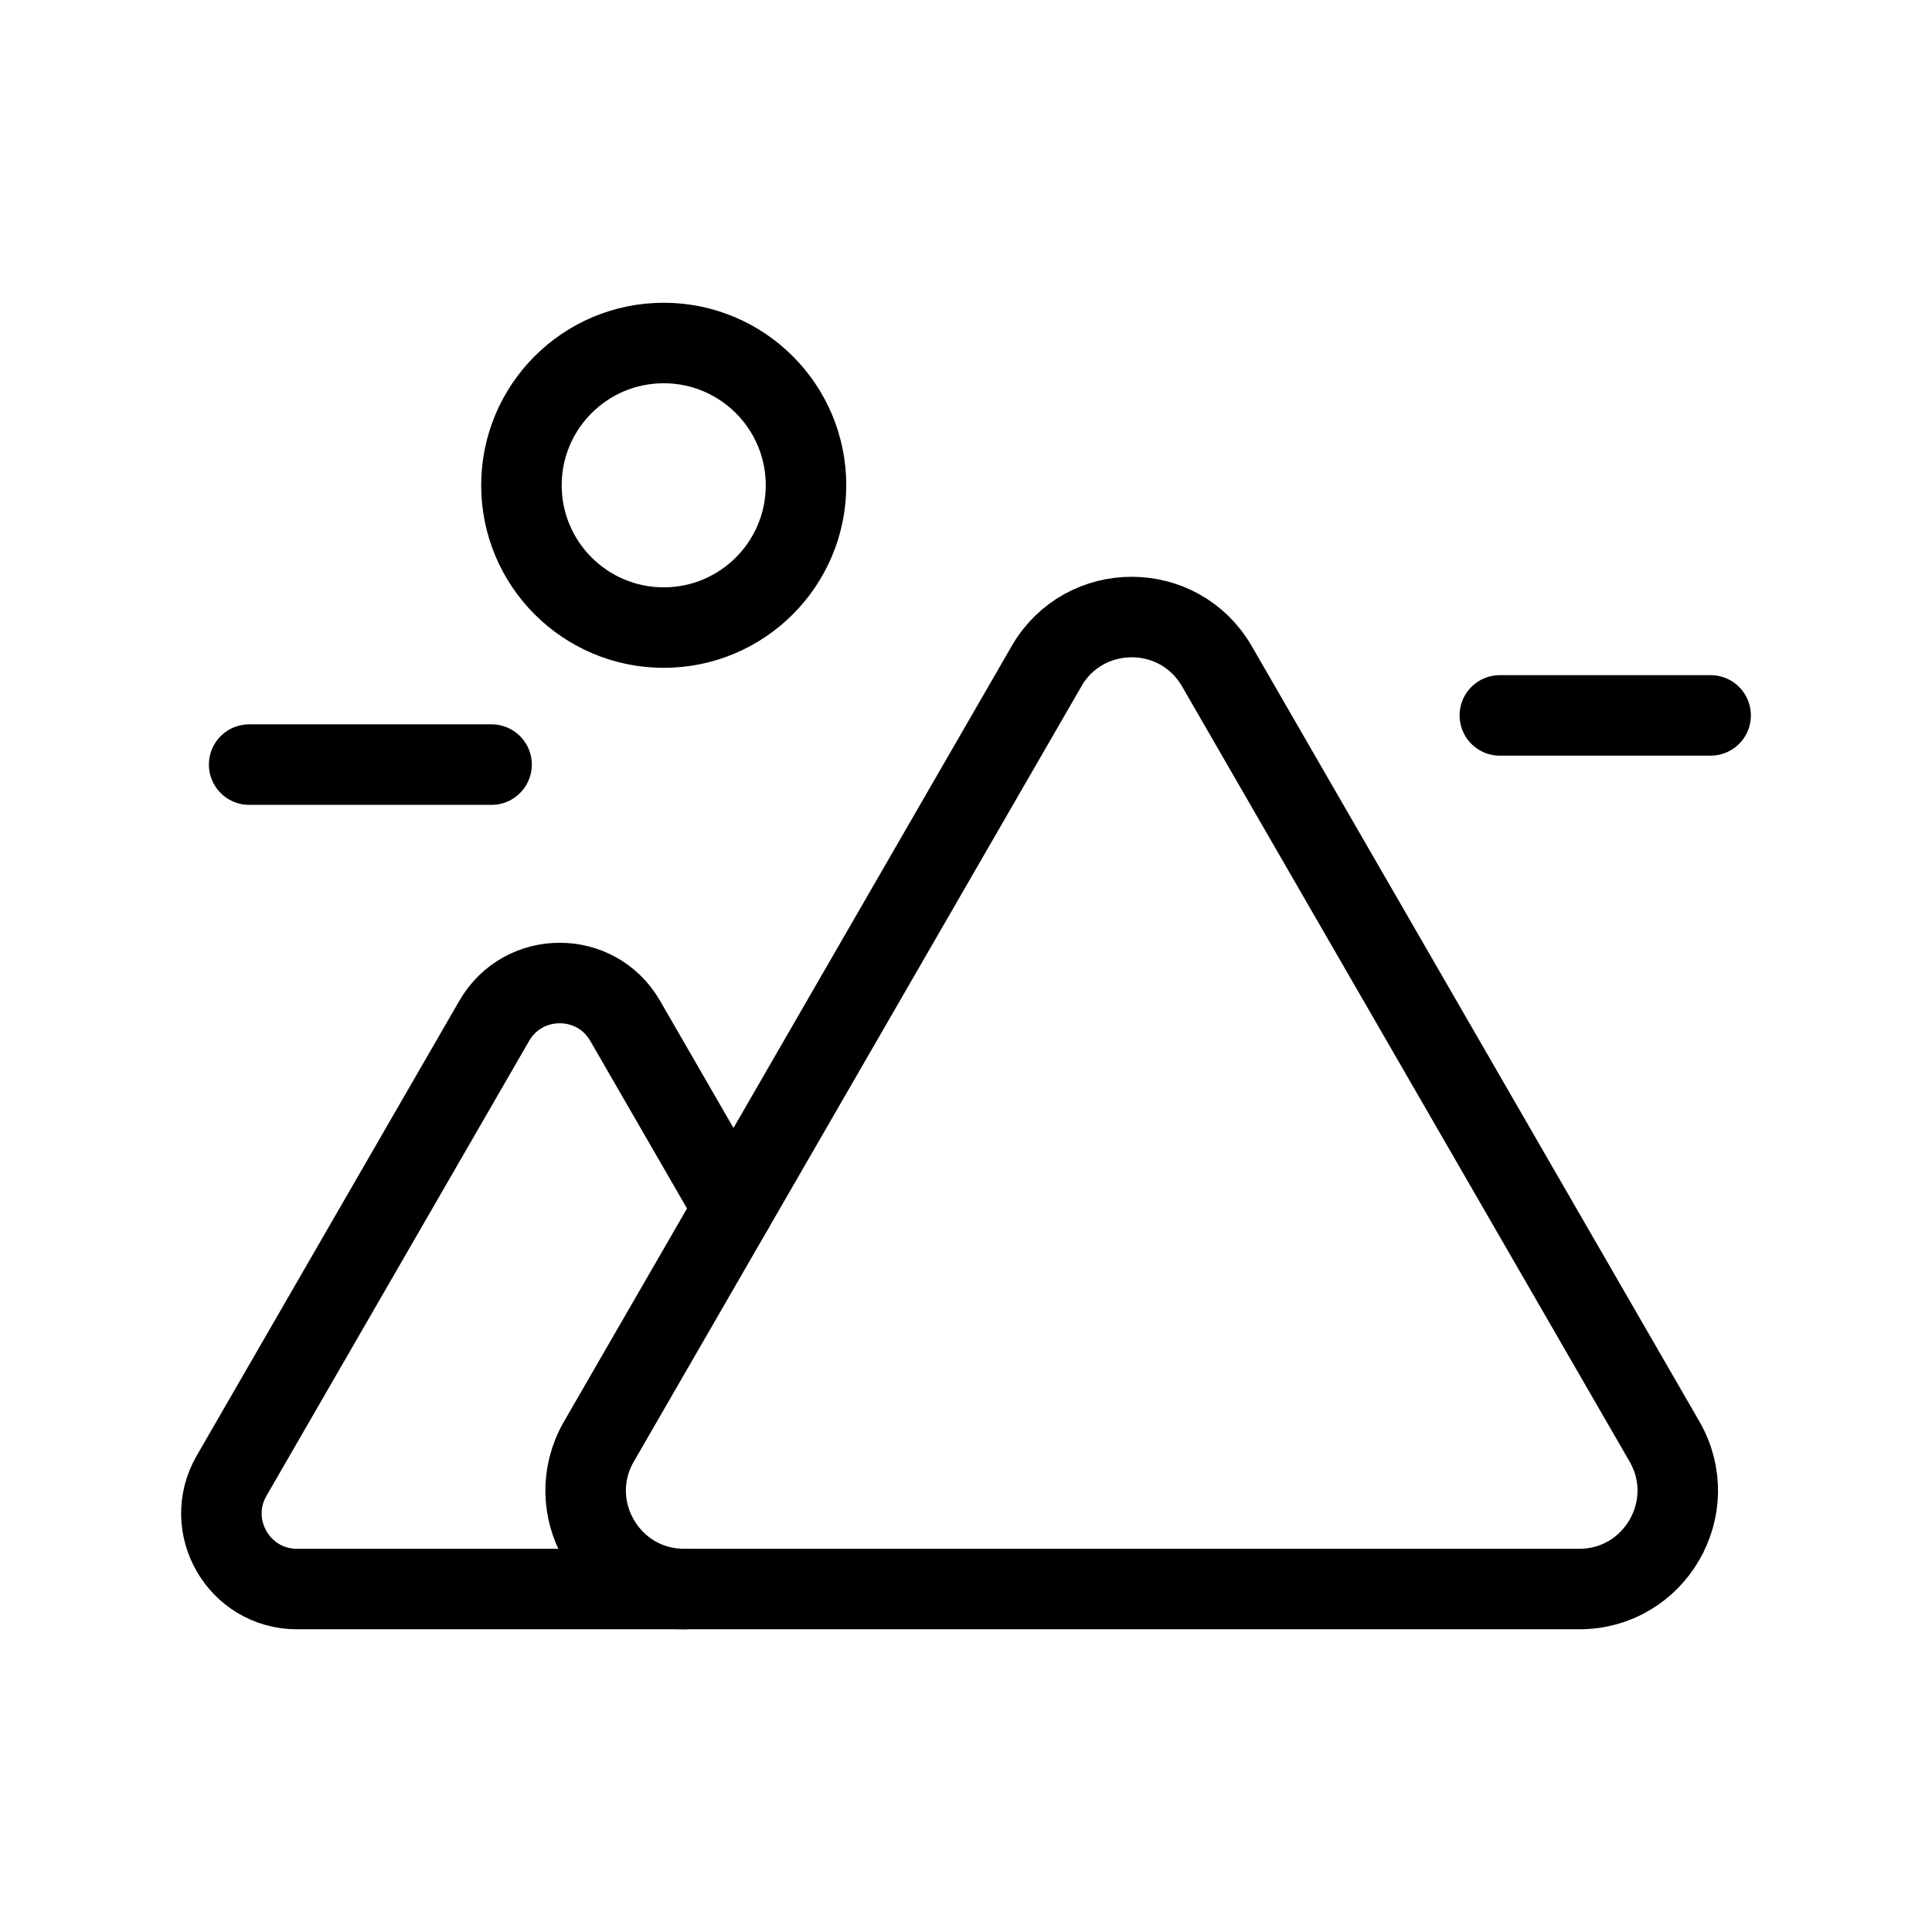 <?xml version="1.0" encoding="UTF-8"?><svg id="b" xmlns="http://www.w3.org/2000/svg" viewBox="0 0 48 48"><defs><style>.c{stroke-width:2px;fill:none;stroke:#000;stroke-linecap:round;stroke-linejoin:round;}</style></defs><path class="c" d="m26.001,16.552l-11.12,19.261c-.941,1.629.235,3.666,2.116,3.666h22.24c1.881,0,3.057-2.037,2.116-3.666l-11.12-19.261c-.941-1.629-3.292-1.629-4.233,0Z"/><path class="c" d="m18.223,30.024l-2.692-4.663c-.722-1.251-2.528-1.251-3.251,0l-6.526,11.303c-.722,1.251.181,2.815,1.625,2.815h9.618"/><line class="c" x1="6.19" y1="18.996" x2="12.213" y2="18.996"/><line class="c" x1="37.263" y1="17.774" x2="42.5" y2="17.774"/><circle class="c" cx="16.49" cy="12.057" r="3.535"/></svg>